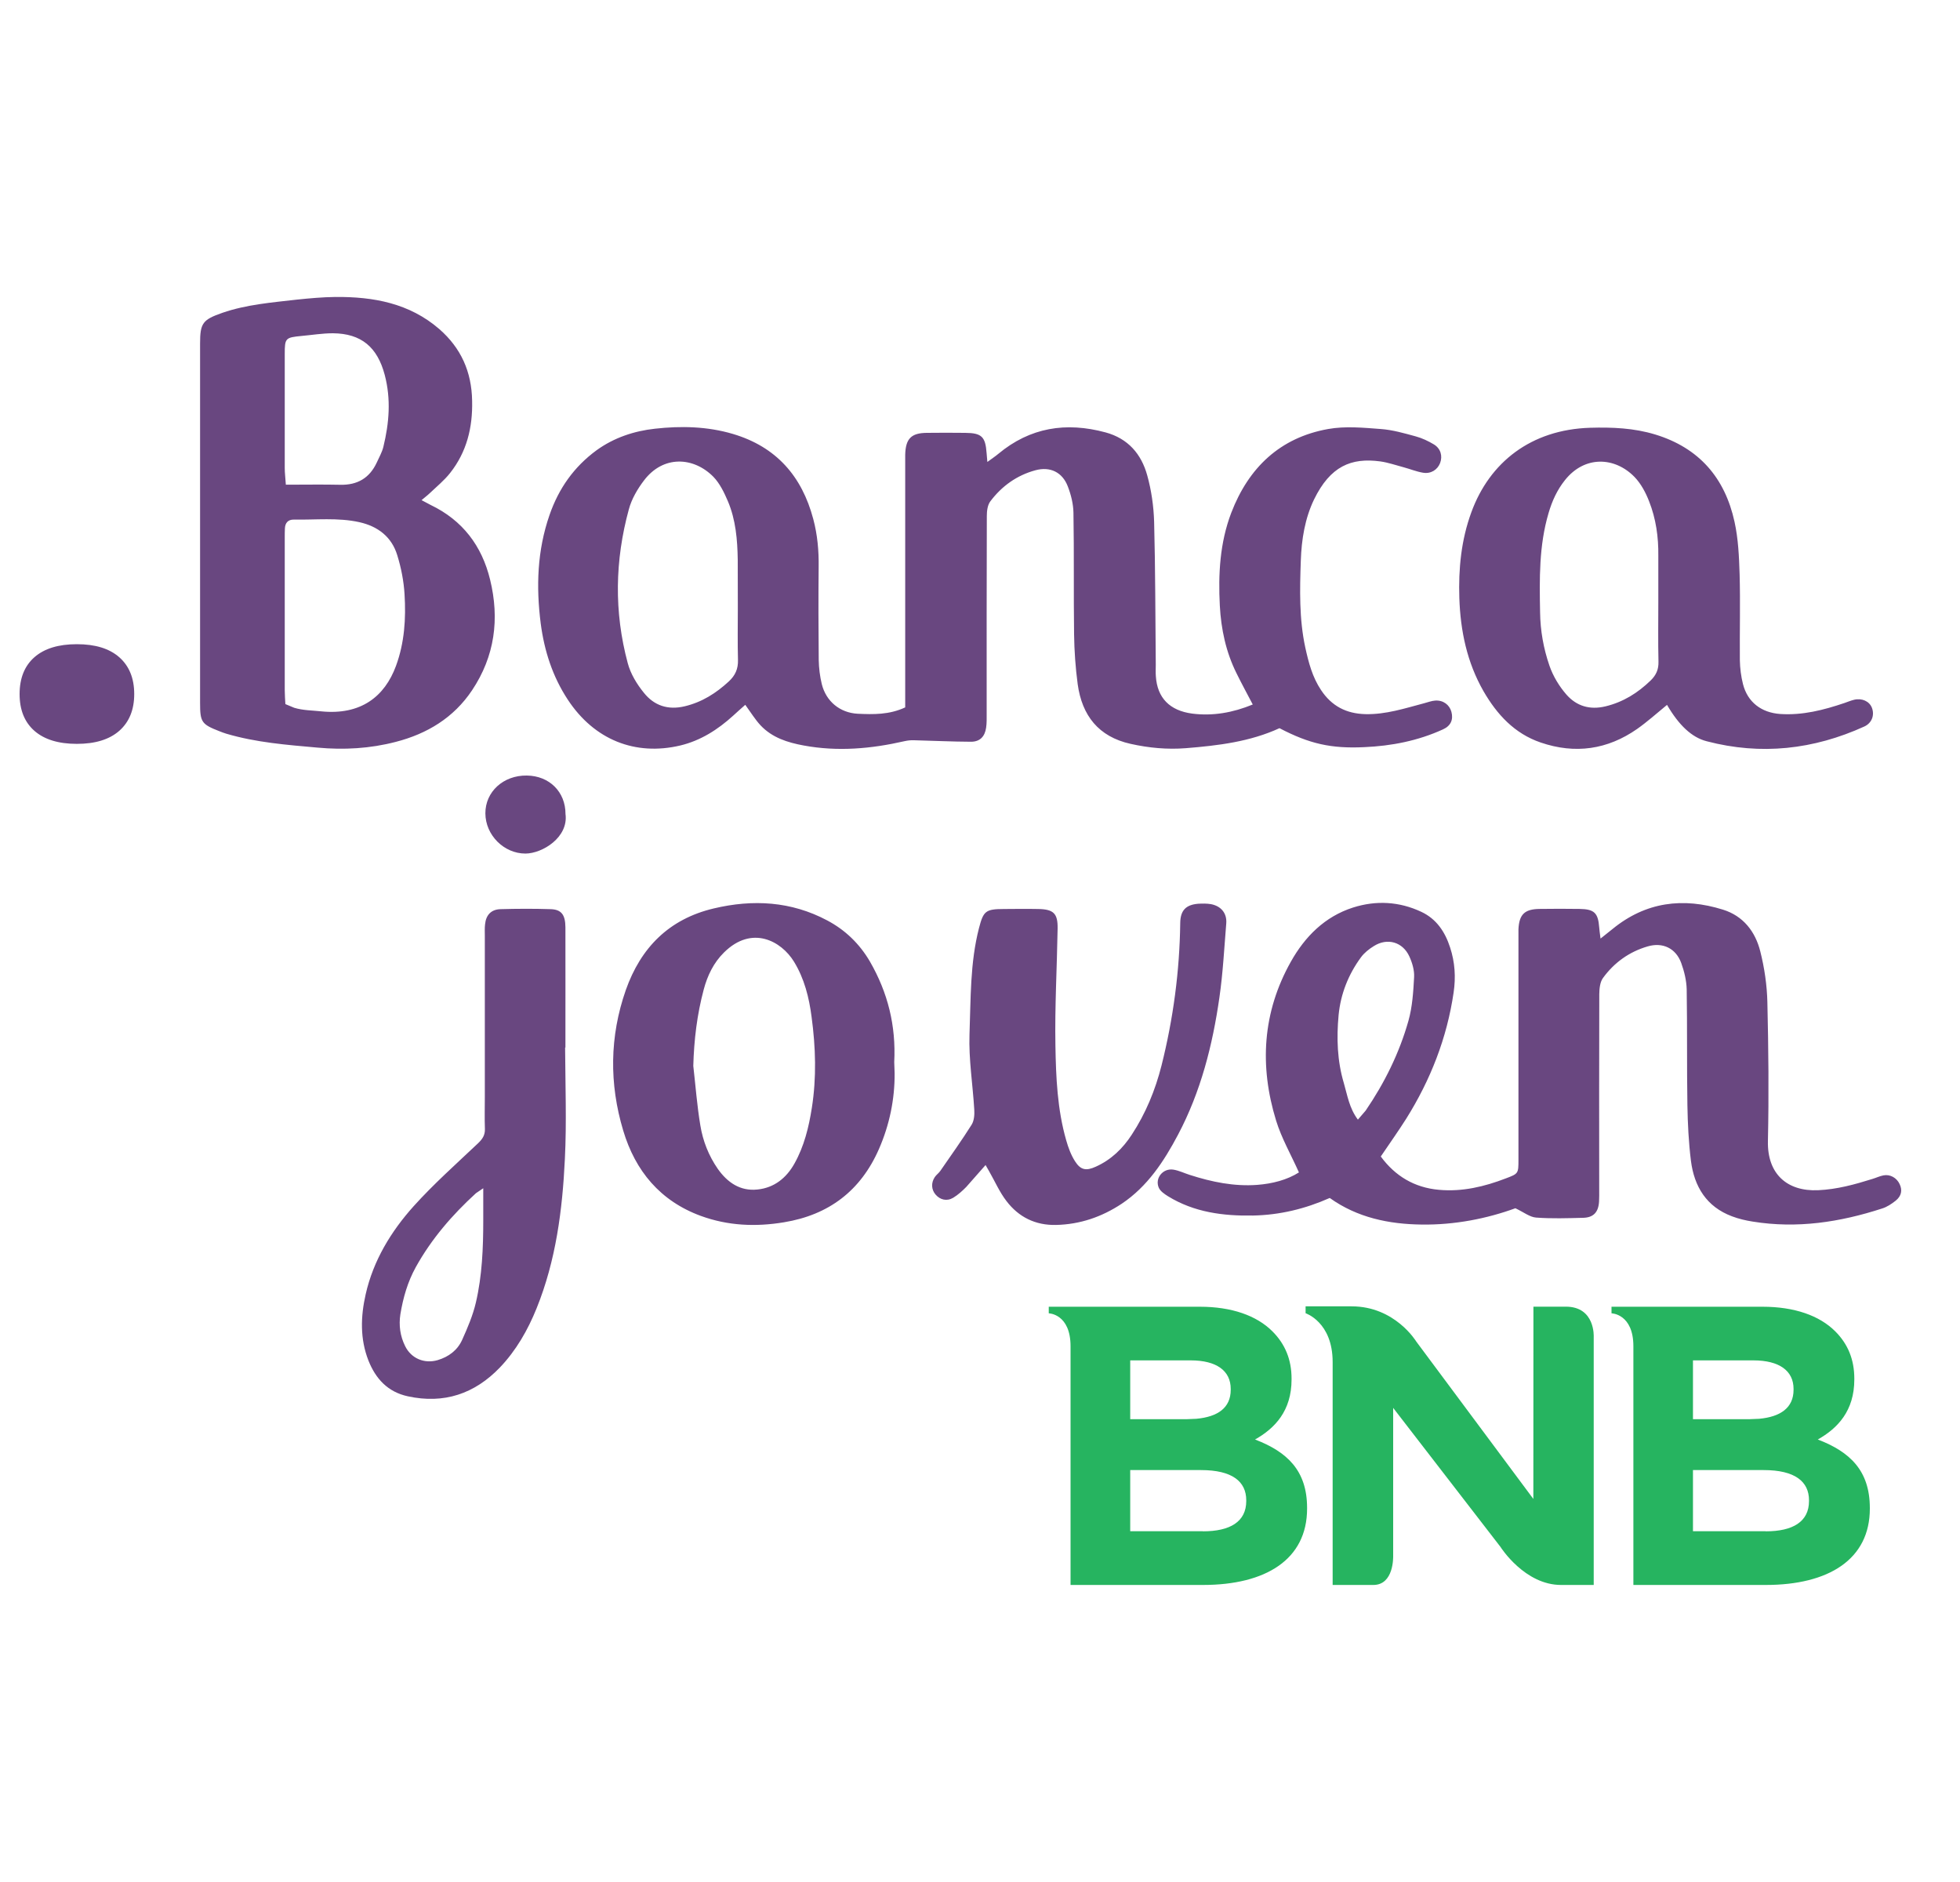 <svg width="25" height="24" viewBox="0 0 25 24" fill="none" xmlns="http://www.w3.org/2000/svg">
<g clip-path="url(#clip0_1_3388)">
<path d="M7.023 11.594C7.161 11.598 7.211 11.666 7.212 11.826C7.213 12.337 7.212 12.848 7.212 13.359H7.208L7.216 14.069C7.218 14.307 7.217 14.544 7.205 14.78C7.174 15.43 7.091 16.074 6.844 16.685C6.732 16.962 6.584 17.221 6.376 17.439C6.054 17.774 5.664 17.907 5.201 17.806C4.944 17.75 4.791 17.581 4.699 17.349C4.591 17.073 4.6 16.788 4.664 16.506C4.761 16.076 4.986 15.705 5.276 15.382C5.531 15.099 5.818 14.844 6.096 14.581C6.153 14.527 6.188 14.476 6.185 14.396C6.18 14.262 6.184 14.128 6.184 13.994V11.933C6.184 11.885 6.181 11.835 6.187 11.787C6.199 11.668 6.265 11.597 6.385 11.594C6.598 11.588 6.811 11.587 7.023 11.594ZM6.071 15.216C5.769 15.492 5.504 15.798 5.304 16.158C5.199 16.348 5.142 16.549 5.107 16.759C5.085 16.901 5.104 17.039 5.168 17.167C5.245 17.324 5.413 17.394 5.582 17.345C5.723 17.303 5.835 17.219 5.895 17.086C5.964 16.933 6.032 16.774 6.07 16.61C6.15 16.267 6.164 15.913 6.164 15.561V15.153L6.071 15.216ZM9.103 11.585C9.603 11.466 10.092 11.493 10.552 11.738C10.78 11.859 10.963 12.034 11.096 12.262C11.324 12.657 11.43 13.079 11.406 13.545L11.411 13.687C11.413 14.016 11.347 14.342 11.211 14.653C10.978 15.185 10.572 15.493 10 15.587C9.639 15.647 9.286 15.632 8.94 15.506C8.421 15.316 8.103 14.932 7.949 14.417C7.77 13.821 7.775 13.218 7.982 12.626C8.172 12.087 8.532 11.72 9.103 11.585ZM15.446 11.53C15.577 11.555 15.651 11.648 15.641 11.775C15.615 12.09 15.599 12.406 15.554 12.718C15.467 13.328 15.316 13.922 15.026 14.47C14.846 14.81 14.637 15.13 14.307 15.351C14.053 15.519 13.776 15.614 13.47 15.621C13.205 15.627 12.993 15.52 12.838 15.317C12.75 15.203 12.691 15.067 12.619 14.941C12.608 14.921 12.596 14.9 12.571 14.857L12.326 15.135C12.276 15.186 12.221 15.236 12.159 15.274C12.077 15.323 11.99 15.301 11.932 15.232C11.88 15.17 11.874 15.085 11.923 15.011C11.943 14.981 11.975 14.96 11.995 14.93C12.129 14.736 12.267 14.543 12.393 14.343C12.425 14.292 12.431 14.215 12.427 14.152C12.408 13.831 12.355 13.51 12.366 13.191C12.383 12.738 12.372 12.278 12.488 11.832C12.544 11.616 12.574 11.593 12.804 11.592C12.949 11.591 13.095 11.589 13.241 11.592C13.438 11.595 13.493 11.648 13.49 11.84C13.482 12.338 13.453 12.837 13.462 13.334C13.469 13.739 13.486 14.148 13.6 14.543C13.626 14.635 13.661 14.729 13.712 14.809C13.784 14.922 13.854 14.934 13.977 14.878C14.173 14.79 14.321 14.646 14.435 14.471C14.613 14.2 14.735 13.904 14.815 13.589C14.965 12.992 15.046 12.386 15.054 11.77C15.056 11.611 15.125 11.538 15.282 11.525C15.336 11.522 15.394 11.521 15.446 11.53ZM17.259 11.573C17.552 11.48 17.848 11.496 18.129 11.628C18.323 11.719 18.432 11.884 18.496 12.082C18.558 12.27 18.57 12.461 18.541 12.657C18.456 13.238 18.246 13.772 17.936 14.267C17.836 14.425 17.727 14.578 17.612 14.748C17.795 14.997 18.04 15.145 18.354 15.173C18.65 15.2 18.933 15.133 19.208 15.027C19.367 14.967 19.368 14.965 19.368 14.79V11.851C19.377 11.661 19.446 11.593 19.639 11.591C19.809 11.589 19.979 11.588 20.149 11.591C20.335 11.594 20.384 11.642 20.398 11.826C20.4 11.861 20.406 11.896 20.415 11.969L20.568 11.847C20.991 11.501 21.467 11.441 21.976 11.6C22.235 11.68 22.39 11.88 22.453 12.134C22.506 12.344 22.538 12.564 22.543 12.78C22.557 13.37 22.563 13.961 22.55 14.55C22.54 14.967 22.791 15.196 23.191 15.178C23.433 15.167 23.657 15.105 23.884 15.034C23.93 15.02 23.976 14.998 24.023 14.989C24.109 14.972 24.193 15.02 24.23 15.1C24.267 15.178 24.254 15.252 24.179 15.312C24.127 15.353 24.069 15.392 24.007 15.411C23.469 15.586 22.921 15.67 22.355 15.578C22.266 15.564 22.176 15.543 22.092 15.511C21.766 15.389 21.61 15.132 21.568 14.803C21.539 14.569 21.527 14.331 21.523 14.094C21.515 13.601 21.522 13.108 21.514 12.616C21.511 12.504 21.483 12.387 21.444 12.28C21.376 12.094 21.209 12.012 21.016 12.069C20.782 12.137 20.589 12.275 20.446 12.472C20.408 12.524 20.4 12.608 20.399 12.677C20.396 13.511 20.398 14.344 20.398 15.178C20.398 15.226 20.399 15.276 20.396 15.324C20.388 15.458 20.325 15.527 20.193 15.53C19.993 15.535 19.792 15.542 19.593 15.527C19.513 15.521 19.436 15.459 19.329 15.408C18.967 15.54 18.556 15.622 18.134 15.616C17.715 15.611 17.312 15.528 16.961 15.277C16.645 15.417 16.322 15.494 15.984 15.501C15.602 15.508 15.231 15.46 14.898 15.255C14.853 15.227 14.802 15.192 14.781 15.148C14.726 15.025 14.835 14.893 14.969 14.916C15.04 14.928 15.107 14.961 15.176 14.983C15.456 15.073 15.741 15.132 16.036 15.11C16.23 15.095 16.417 15.047 16.568 14.951C16.466 14.723 16.346 14.515 16.277 14.291C16.062 13.593 16.103 12.908 16.465 12.264C16.644 11.945 16.898 11.688 17.259 11.573ZM10.127 12.263C9.966 12.001 9.592 11.793 9.235 12.146C9.102 12.277 9.023 12.442 8.976 12.619C8.891 12.937 8.852 13.261 8.843 13.593C8.872 13.846 8.891 14.101 8.933 14.352C8.965 14.549 9.039 14.738 9.155 14.905C9.277 15.078 9.44 15.193 9.662 15.169C9.875 15.147 10.03 15.023 10.134 14.837C10.257 14.617 10.316 14.376 10.355 14.129C10.416 13.742 10.404 13.354 10.352 12.969C10.32 12.721 10.26 12.48 10.127 12.263ZM17.977 12.198C17.892 12.011 17.695 11.956 17.523 12.065C17.463 12.102 17.402 12.15 17.36 12.207C17.198 12.427 17.1 12.676 17.074 12.945C17.047 13.237 17.056 13.529 17.141 13.813C17.186 13.966 17.209 14.13 17.32 14.278L17.419 14.163C17.66 13.81 17.849 13.428 17.965 13.017C18.015 12.839 18.027 12.647 18.037 12.461C18.042 12.375 18.014 12.279 17.977 12.198ZM6.719 9.89C7.007 9.893 7.213 10.098 7.213 10.38C7.253 10.678 6.919 10.884 6.702 10.885C6.427 10.885 6.192 10.649 6.191 10.372C6.19 10.097 6.42 9.886 6.719 9.89ZM8.354 5.467C8.685 5.43 9.022 5.437 9.349 5.534C9.901 5.698 10.228 6.072 10.373 6.618C10.427 6.82 10.445 7.023 10.442 7.232C10.438 7.627 10.439 8.023 10.443 8.418C10.445 8.52 10.458 8.625 10.482 8.724C10.537 8.945 10.714 9.09 10.94 9.102C11.14 9.111 11.341 9.116 11.546 9.021V5.796C11.552 5.594 11.623 5.522 11.82 5.52C11.984 5.518 12.149 5.518 12.313 5.52C12.521 5.522 12.569 5.569 12.584 5.776C12.586 5.805 12.589 5.834 12.594 5.891C12.652 5.848 12.694 5.821 12.732 5.789C13.139 5.45 13.597 5.378 14.101 5.514C14.389 5.592 14.558 5.79 14.633 6.062C14.686 6.252 14.715 6.455 14.721 6.654C14.737 7.262 14.736 7.87 14.742 8.478C14.742 8.526 14.739 8.576 14.743 8.624C14.761 8.9 14.92 9.062 15.206 9.1C15.468 9.134 15.727 9.088 15.979 8.984C15.908 8.848 15.836 8.717 15.771 8.584C15.637 8.314 15.575 8.024 15.559 7.724C15.538 7.321 15.559 6.922 15.705 6.539C15.926 5.964 16.326 5.581 16.94 5.471C17.158 5.432 17.389 5.454 17.613 5.471C17.763 5.482 17.912 5.525 18.058 5.565C18.139 5.587 18.217 5.624 18.289 5.667C18.377 5.72 18.402 5.816 18.369 5.904C18.336 5.991 18.25 6.046 18.149 6.028C18.066 6.014 17.986 5.981 17.904 5.959C17.805 5.933 17.707 5.898 17.605 5.884C17.235 5.834 16.968 5.945 16.761 6.369C16.644 6.612 16.601 6.881 16.592 7.148C16.579 7.518 16.57 7.891 16.649 8.257C16.691 8.448 16.739 8.634 16.85 8.8C16.985 9.004 17.172 9.101 17.416 9.107C17.676 9.113 17.919 9.033 18.165 8.968C18.212 8.956 18.259 8.937 18.307 8.934C18.408 8.927 18.489 8.988 18.513 9.078C18.539 9.176 18.506 9.256 18.406 9.301C18.087 9.447 17.749 9.513 17.4 9.528C16.98 9.548 16.702 9.486 16.32 9.286C15.947 9.458 15.539 9.508 15.127 9.541C14.888 9.56 14.654 9.538 14.421 9.486C14.011 9.395 13.801 9.124 13.746 8.725C13.718 8.515 13.703 8.301 13.7 8.089C13.693 7.573 13.701 7.055 13.692 6.538C13.69 6.426 13.661 6.309 13.62 6.203C13.551 6.022 13.395 5.946 13.207 5.997C12.97 6.061 12.778 6.199 12.632 6.393C12.596 6.44 12.587 6.517 12.587 6.58C12.584 7.42 12.585 8.258 12.585 9.098C12.585 9.159 12.587 9.221 12.578 9.28C12.562 9.393 12.499 9.459 12.385 9.459C12.143 9.458 11.901 9.446 11.659 9.44C11.618 9.438 11.576 9.443 11.536 9.452C11.112 9.549 10.685 9.587 10.252 9.507C10.044 9.469 9.849 9.407 9.701 9.25C9.632 9.176 9.578 9.087 9.506 8.988C9.455 9.034 9.402 9.079 9.351 9.127C9.155 9.305 8.936 9.445 8.676 9.507C8.103 9.642 7.58 9.436 7.242 8.922C7.049 8.629 6.943 8.302 6.897 7.952C6.837 7.481 6.852 7.021 7.009 6.568C7.126 6.23 7.32 5.954 7.609 5.742C7.833 5.58 8.09 5.496 8.354 5.467ZM20.283 5.455C20.563 5.447 20.841 5.458 21.113 5.541C21.674 5.712 22.002 6.096 22.124 6.654C22.172 6.872 22.182 7.1 22.189 7.323C22.199 7.688 22.189 8.054 22.192 8.419C22.194 8.521 22.207 8.626 22.232 8.724C22.291 8.956 22.468 9.088 22.706 9.105C22.991 9.124 23.26 9.055 23.526 8.965C23.566 8.951 23.607 8.934 23.648 8.924C23.749 8.899 23.844 8.943 23.876 9.025C23.913 9.119 23.876 9.221 23.779 9.265C23.132 9.559 22.462 9.634 21.77 9.453C21.577 9.404 21.414 9.247 21.263 8.989L21.07 9.15C21.008 9.201 20.947 9.25 20.883 9.295C20.504 9.56 20.091 9.619 19.652 9.469C19.317 9.355 19.093 9.11 18.922 8.814C18.712 8.447 18.628 8.046 18.614 7.627C18.602 7.254 18.637 6.888 18.767 6.533C18.999 5.897 19.527 5.478 20.283 5.455ZM4.277 3.787C4.762 3.783 5.222 3.866 5.604 4.197C5.88 4.438 6.016 4.741 6.022 5.111C6.03 5.453 5.953 5.764 5.741 6.032C5.666 6.127 5.571 6.204 5.483 6.288C5.453 6.317 5.419 6.342 5.377 6.378L5.494 6.44C5.9 6.635 6.146 6.96 6.251 7.391C6.374 7.893 6.311 8.369 6.021 8.803C5.787 9.153 5.448 9.358 5.047 9.461C4.72 9.546 4.388 9.565 4.052 9.534C3.659 9.499 3.266 9.469 2.885 9.356C2.855 9.347 2.827 9.336 2.799 9.325C2.57 9.236 2.552 9.208 2.552 8.963V4.381C2.552 4.12 2.585 4.077 2.837 3.989C3.144 3.883 3.466 3.858 3.785 3.821C3.948 3.804 4.113 3.789 4.277 3.787ZM0.98 8.215C1.215 8.215 1.394 8.27 1.521 8.381C1.647 8.492 1.712 8.648 1.712 8.851C1.712 9.053 1.647 9.209 1.521 9.32C1.394 9.431 1.214 9.486 0.98 9.486C0.747 9.486 0.566 9.431 0.439 9.32C0.313 9.209 0.25 9.053 0.25 8.851C0.25 8.649 0.313 8.492 0.439 8.381C0.566 8.27 0.746 8.215 0.98 8.215ZM3.748 6.626C3.674 6.625 3.637 6.668 3.634 6.739C3.632 6.776 3.632 6.813 3.632 6.85V8.801C3.632 8.861 3.637 8.921 3.64 8.979L3.753 9.026C3.866 9.06 3.981 9.059 4.093 9.071C4.605 9.124 4.907 8.88 5.05 8.494C5.16 8.196 5.179 7.888 5.16 7.578C5.15 7.411 5.117 7.241 5.067 7.08C4.996 6.846 4.82 6.712 4.584 6.659C4.308 6.598 4.027 6.631 3.748 6.626ZM20.849 6.083C20.597 5.824 20.212 5.807 19.961 6.123C19.861 6.248 19.797 6.389 19.752 6.543C19.629 6.959 19.636 7.383 19.644 7.809C19.647 8.043 19.688 8.271 19.763 8.488C19.809 8.622 19.888 8.753 19.982 8.86C20.109 9.003 20.276 9.056 20.477 9.008C20.705 8.953 20.889 8.837 21.054 8.678C21.124 8.61 21.157 8.537 21.154 8.437C21.148 8.182 21.152 7.926 21.152 7.671V7.088C21.155 6.849 21.122 6.614 21.034 6.392C20.991 6.281 20.93 6.167 20.849 6.083ZM9.1 6.081C8.848 5.825 8.46 5.802 8.214 6.127C8.131 6.236 8.056 6.364 8.021 6.495C7.843 7.146 7.831 7.803 8.007 8.457C8.043 8.593 8.124 8.726 8.214 8.836C8.343 8.997 8.518 9.058 8.733 9.007C8.955 8.954 9.133 8.84 9.296 8.69C9.378 8.614 9.416 8.53 9.413 8.417C9.407 8.199 9.411 7.979 9.411 7.761L9.41 7.14C9.406 6.884 9.385 6.629 9.284 6.391C9.237 6.281 9.181 6.165 9.1 6.081ZM4.246 4.25C4.113 4.25 3.981 4.272 3.848 4.284C3.641 4.304 3.632 4.311 3.632 4.512C3.631 4.998 3.631 5.484 3.632 5.97C3.632 6.03 3.64 6.089 3.646 6.181C3.892 6.181 4.116 6.177 4.34 6.182C4.558 6.187 4.713 6.097 4.805 5.9C4.835 5.833 4.873 5.768 4.89 5.698C4.964 5.394 4.989 5.09 4.907 4.78C4.813 4.427 4.609 4.253 4.246 4.25Z" fill="#694780"/>
<path d="M15.304 16.664C15.709 16.664 16.028 16.776 16.23 16.978C16.392 17.14 16.474 17.338 16.474 17.581V17.592C16.474 17.992 16.261 18.215 16.008 18.357C16.418 18.514 16.672 18.753 16.672 19.229V19.239C16.672 19.887 16.145 20.212 15.344 20.212H13.655V17.169C13.655 16.753 13.377 16.748 13.377 16.748V16.664H15.304ZM17.24 16.659C17.794 16.659 18.064 17.107 18.064 17.107L19.558 19.115C19.558 18.395 19.559 16.663 19.559 16.663H19.972C20.35 16.663 20.328 17.049 20.328 17.049V20.212H19.911C19.45 20.212 19.145 19.737 19.139 19.727L17.77 17.954V19.842C17.77 19.853 17.78 20.212 17.517 20.212H16.998V17.369C16.998 16.859 16.653 16.747 16.653 16.747V16.659H17.24ZM22.481 16.664C22.887 16.664 23.207 16.776 23.409 16.978C23.571 17.14 23.652 17.338 23.652 17.581V17.592C23.652 17.992 23.439 18.215 23.186 18.357C23.596 18.514 23.849 18.753 23.85 19.229V19.239C23.85 19.887 23.323 20.212 22.523 20.212H20.834V17.169C20.834 16.753 20.555 16.748 20.555 16.748V16.664H22.481ZM14.416 19.527H15.344V19.528C15.689 19.528 15.896 19.406 15.896 19.142V19.132C15.896 18.894 15.719 18.747 15.318 18.747H14.416V19.527ZM21.594 19.527H22.521L22.523 19.528C22.867 19.528 23.074 19.406 23.074 19.142V19.132C23.074 18.894 22.896 18.747 22.496 18.747H21.594V19.527ZM14.416 18.098H15.136L15.259 18.093C15.532 18.068 15.698 17.954 15.698 17.723V17.712C15.698 17.48 15.516 17.348 15.187 17.348H14.416V18.098ZM21.594 18.098H22.314L22.438 18.093C22.71 18.068 22.877 17.953 22.877 17.723V17.712C22.877 17.48 22.694 17.348 22.364 17.348H21.594V18.098Z" fill="#26B460"/>
</g>
<defs>
<clipPath id="clip0_1_3388">
<rect width="24" height="24" fill="white" transform="translate(0.25)"/>
</clipPath>
</defs>
</svg>
